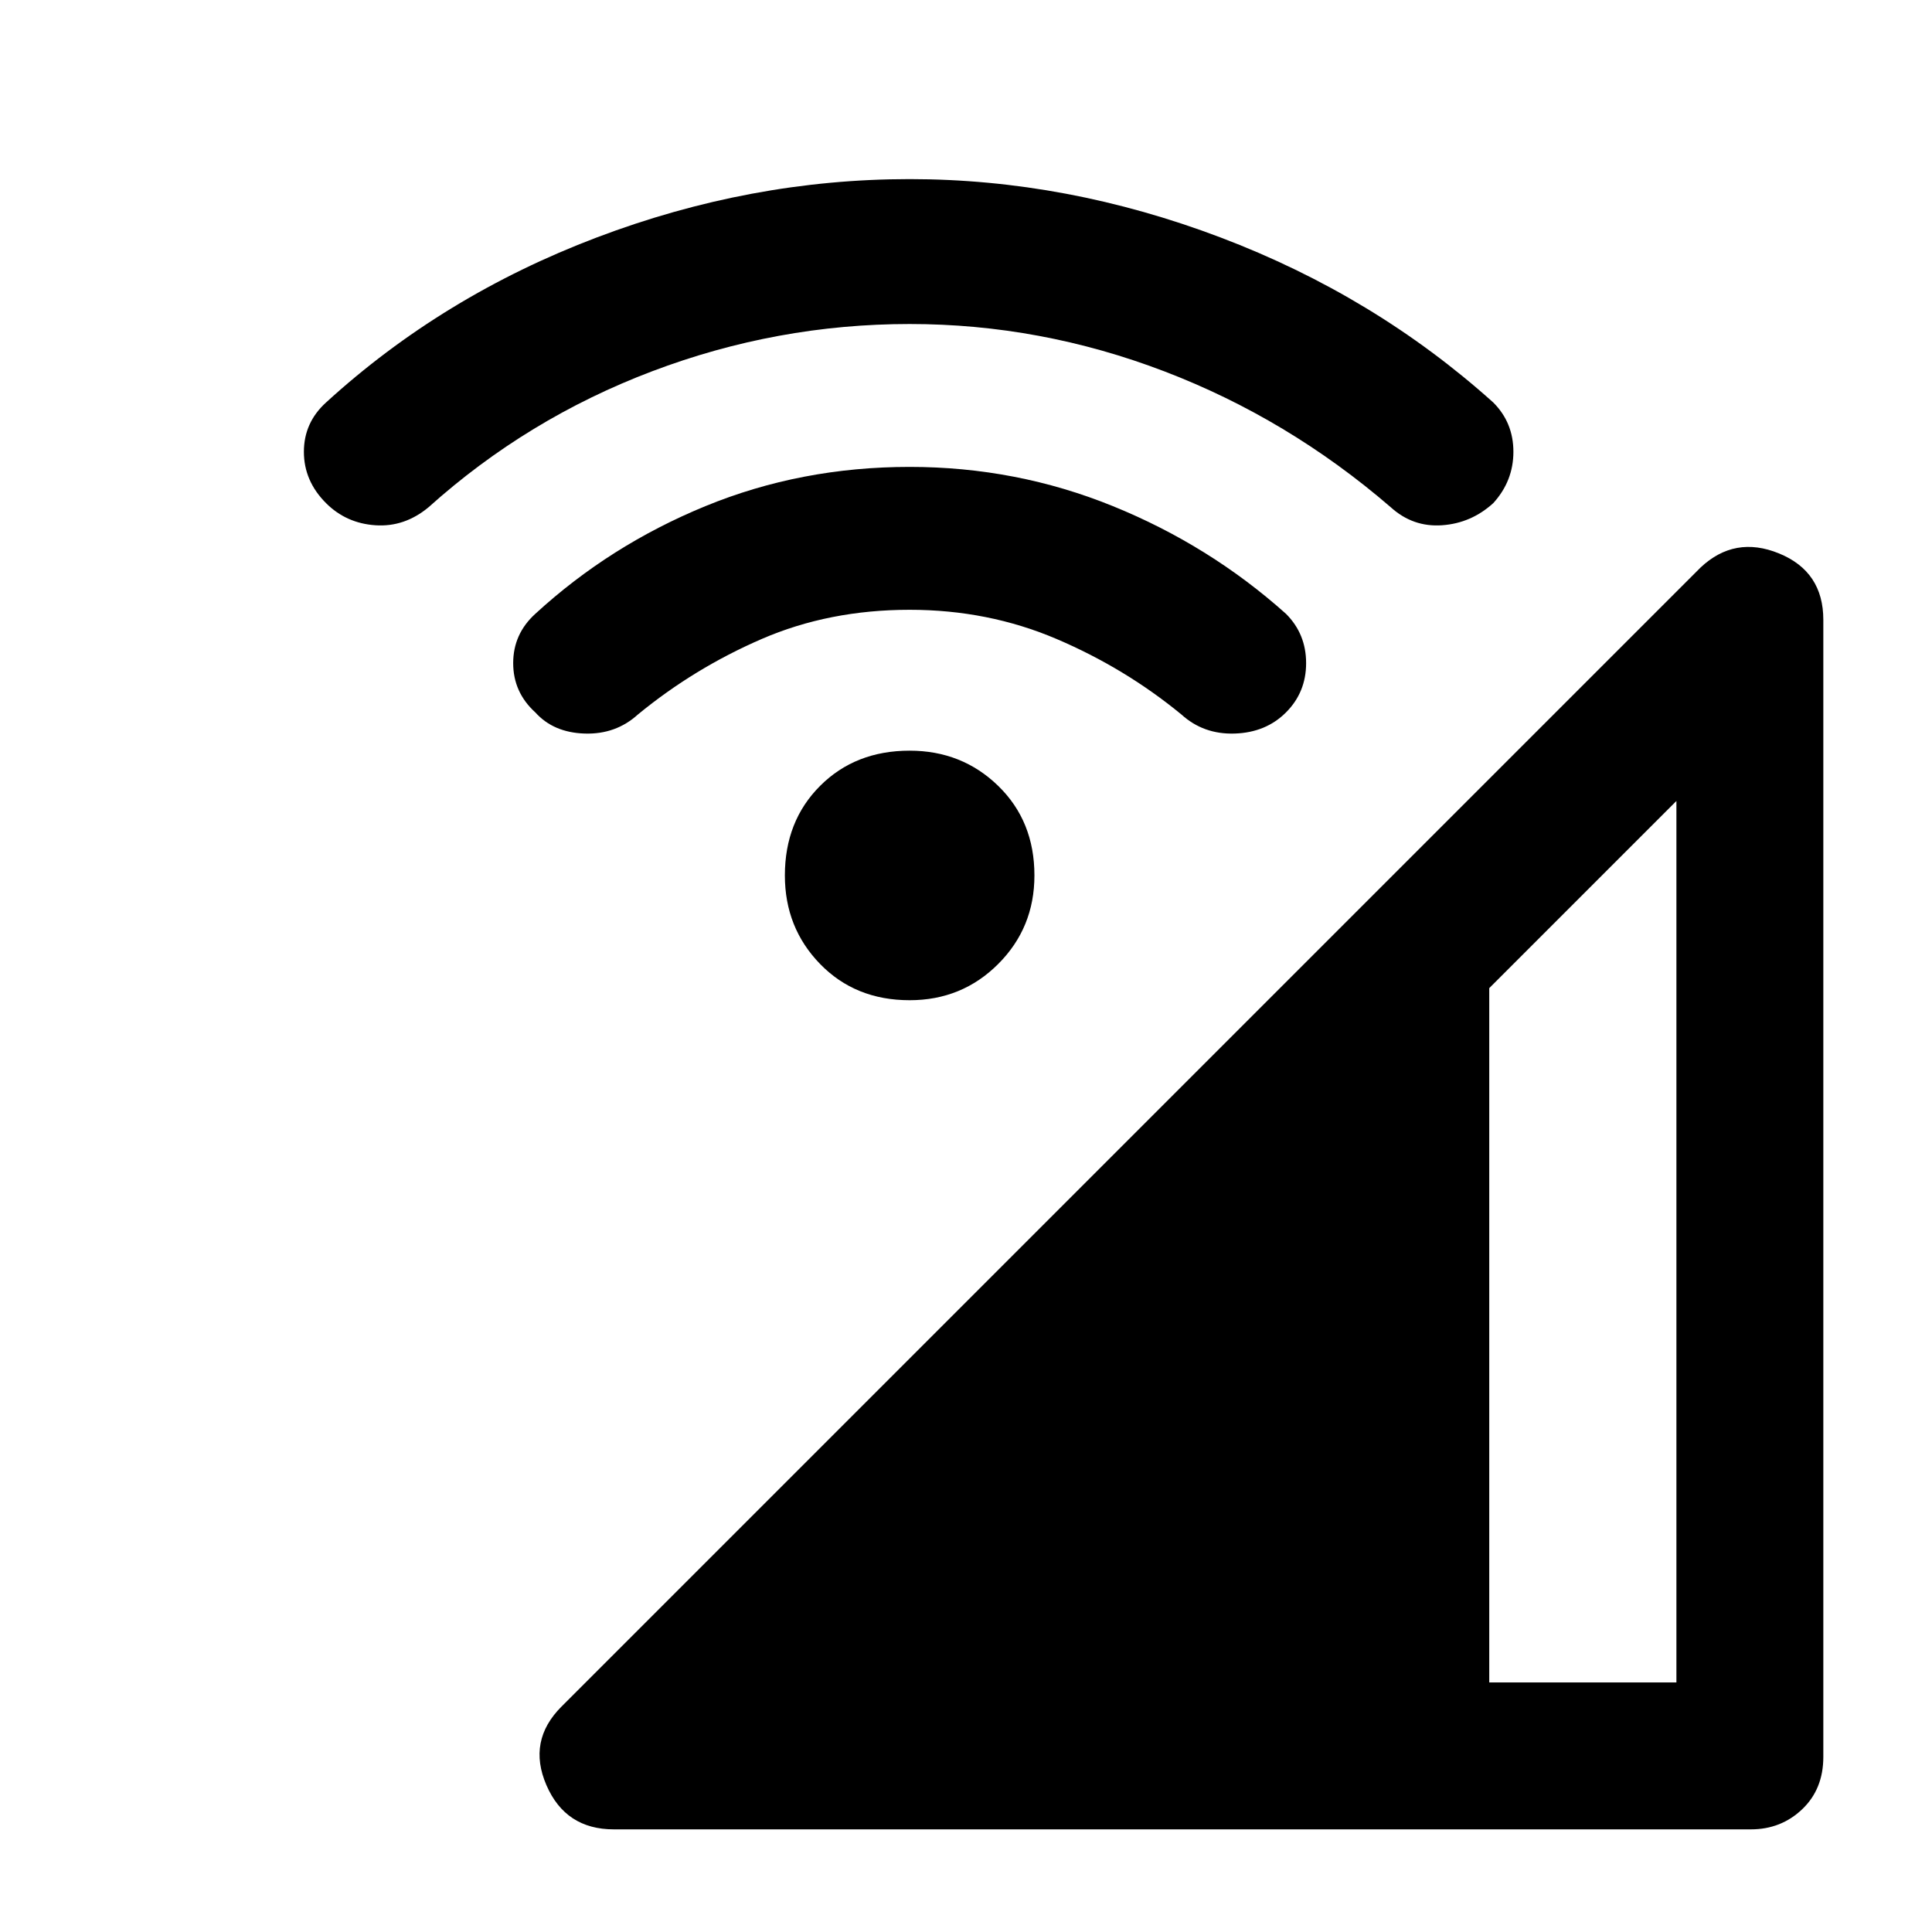 <svg xmlns="http://www.w3.org/2000/svg" height="48" width="48"><path d="M15.25 45.45Q14.05 45.45 13.575 44.35Q13.1 43.25 13.95 42.4L42.25 14.1Q43.1 13.3 44.2 13.75Q45.3 14.2 45.3 15.4V43.65Q45.3 44.45 44.775 44.95Q44.25 45.45 43.5 45.45ZM37 41.8H41.65V19.9L37 24.55ZM13.3 17.7Q12.75 17.2 12.75 16.475Q12.75 15.75 13.3 15.25Q15.15 13.55 17.525 12.575Q19.9 11.6 22.6 11.6Q25.25 11.6 27.65 12.575Q30.05 13.55 31.95 15.25Q32.45 15.75 32.45 16.475Q32.45 17.2 31.95 17.7Q31.45 18.2 30.675 18.225Q29.9 18.25 29.35 17.75Q27.95 16.6 26.25 15.875Q24.55 15.15 22.6 15.15Q20.6 15.15 18.925 15.875Q17.25 16.6 15.85 17.75Q15.3 18.25 14.525 18.225Q13.75 18.2 13.3 17.7ZM8.1 12.5Q7.55 11.95 7.55 11.225Q7.55 10.5 8.1 10Q11 7.35 14.825 5.9Q18.65 4.45 22.6 4.45Q26.5 4.45 30.325 5.9Q34.15 7.35 37.1 10Q37.6 10.5 37.6 11.225Q37.6 11.95 37.1 12.5Q36.55 13 35.825 13.05Q35.1 13.1 34.55 12.6Q32 10.4 28.925 9.225Q25.85 8.05 22.6 8.05Q19.3 8.05 16.2 9.225Q13.1 10.4 10.65 12.6Q10.05 13.1 9.325 13.05Q8.6 13 8.1 12.5ZM22.6 24.85Q21.25 24.85 20.375 23.95Q19.5 23.05 19.5 21.75Q19.5 20.4 20.375 19.525Q21.25 18.65 22.6 18.65Q23.9 18.65 24.8 19.525Q25.7 20.4 25.7 21.75Q25.7 23.05 24.8 23.95Q23.9 24.85 22.6 24.85Z"/></svg>